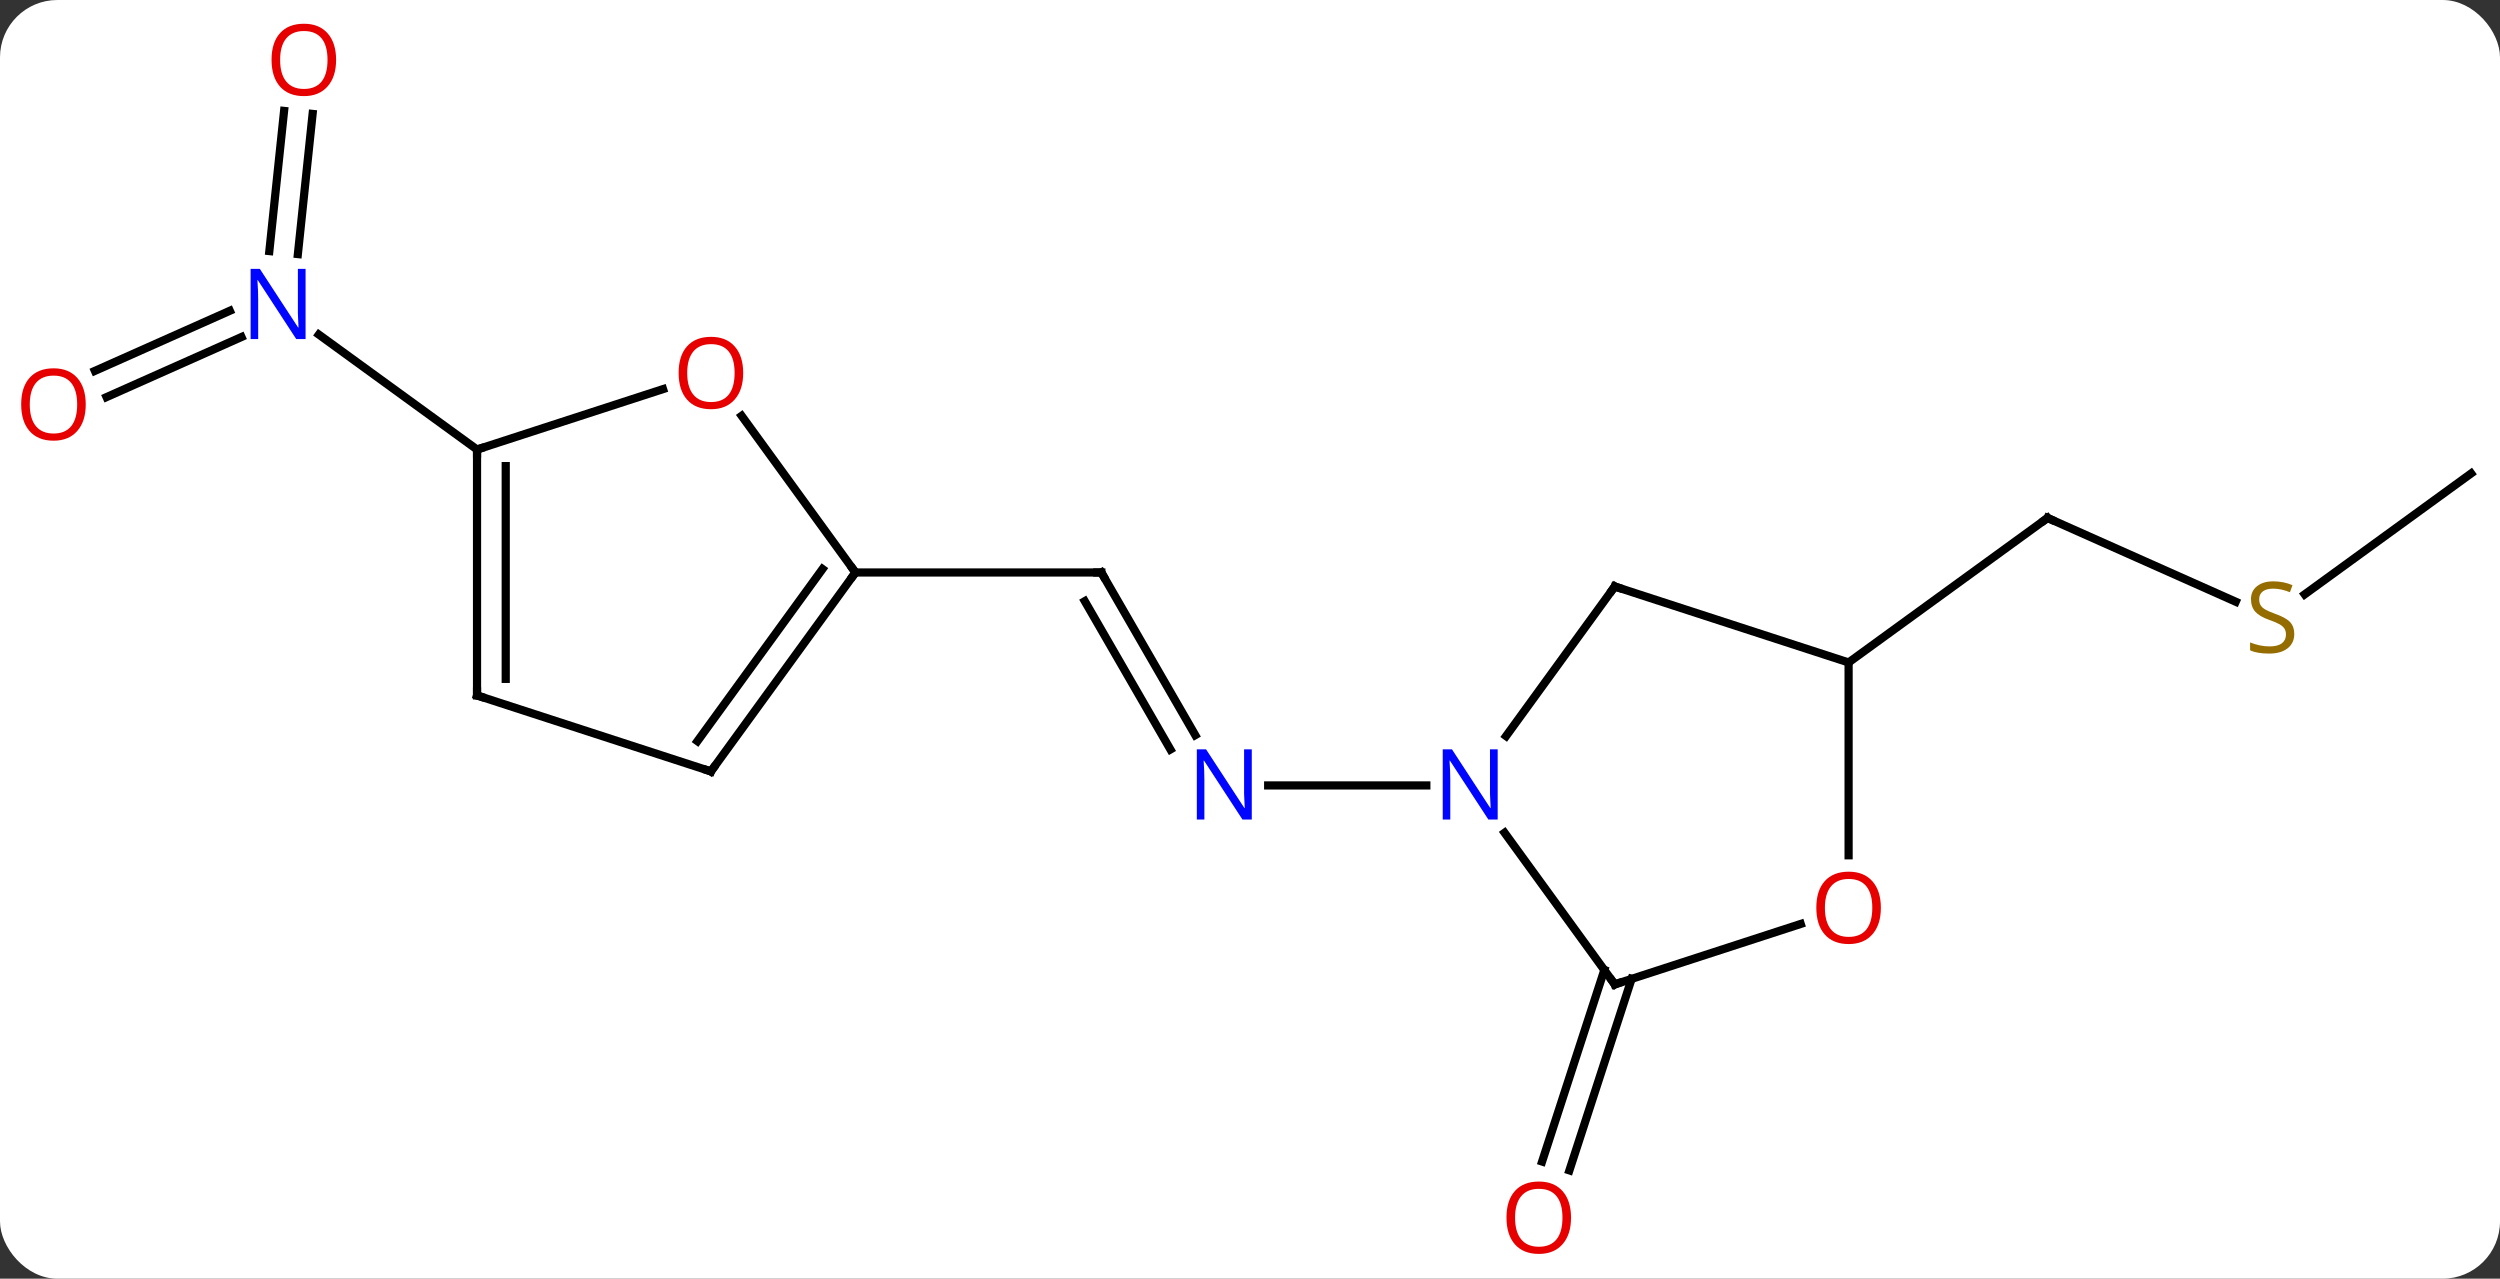 <svg width="305" viewBox="0 0 305 156" style="fill-opacity:1; color-rendering:auto; color-interpolation:auto; text-rendering:auto; stroke:black; stroke-linecap:square; stroke-miterlimit:10; shape-rendering:auto; stroke-opacity:1; fill:black; stroke-dasharray:none; font-weight:normal; stroke-width:1; font-family:'Open Sans'; font-style:normal; stroke-linejoin:miter; font-size:12; stroke-dashoffset:0; image-rendering:auto;" height="156" class="cas-substance-image" xmlns:xlink="http://www.w3.org/1999/xlink" xmlns="http://www.w3.org/2000/svg"><rect x="0" y="0" width="305" height="156" fill="#333333" stroke="none"/><svg class="cas-substance-single-component"><rect y="0" x="0" width="305" stroke="none" ry="7" rx="7" height="156" fill="white" class="cas-substance-group"/><svg y="0" x="0" width="305" viewBox="0 0 305 156" style="fill:black;" height="156" class="cas-substance-single-component-image"><svg><g><g transform="translate(154,78)" style="text-rendering:geometricPrecision; color-rendering:optimizeQuality; color-interpolation:linearRGB; stroke-linecap:butt; image-rendering:optimizeQuality;"><line y2="-8.157" y1="11.685" x2="-19.635" x1="-8.179" style="fill:none;"/><line y2="-4.657" y1="13.435" x2="-21.656" x1="-11.21" style="fill:none;"/><line y2="17.823" y1="17.823" x2="20.013" x1="0.717" style="fill:none;"/><line y2="-8.157" y1="-8.157" x2="-49.635" x1="-19.635" style="fill:none;"/><line y2="41.425" y1="64.788" x2="45.056" x1="37.466" style="fill:none;"/><line y2="40.343" y1="63.707" x2="41.727" x1="34.137" style="fill:none;"/><line y2="-4.589" y1="-14.811" x2="118.757" x1="95.802" style="fill:none;"/><line y2="2.823" y1="-14.811" x2="71.529" x1="95.802" style="fill:none;"/><line y2="-20.241" y1="-5.487" x2="147.477" x1="127.171" style="fill:none;"/><line y2="-32.753" y1="-40.084" x2="-142.424" x1="-125.963" style="fill:none;"/><line y2="-29.555" y1="-36.886" x2="-141.001" x1="-124.539" style="fill:none;"/><line y2="-64.102" y1="-47.003" x2="-115.861" x1="-117.659" style="fill:none;"/><line y2="-64.469" y1="-47.369" x2="-119.341" x1="-121.14" style="fill:none;"/><line y2="-23.157" y1="-37.18" x2="-95.802" x1="-115.102" style="fill:none;"/><line y2="-6.447" y1="11.799" x2="42.999" x1="29.742" style="fill:none;"/><line y2="42.093" y1="23.597" x2="42.999" x1="29.56" style="fill:none;"/><line y2="2.823" y1="-6.447" x2="71.529" x1="42.999" style="fill:none;"/><line y2="34.72" y1="42.093" x2="65.689" x1="42.999" style="fill:none;"/><line y2="26.346" y1="2.823" x2="71.529" x1="71.529" style="fill:none;"/><line y2="-27.268" y1="-8.157" x2="-63.52" x1="-49.635" style="fill:none;"/><line y2="16.113" y1="-8.157" x2="-67.269" x1="-49.635" style="fill:none;"/><line y2="12.421" y1="-8.579" x2="-68.913" x1="-53.654" style="fill:none;"/><line y2="-23.157" y1="-30.53" x2="-95.802" x1="-73.109" style="fill:none;"/><line y2="6.843" y1="16.113" x2="-95.802" x1="-67.269" style="fill:none;"/><line y2="6.843" y1="-23.157" x2="-95.802" x1="-95.802" style="fill:none;"/><line y2="4.822" y1="-21.136" x2="-92.302" x1="-92.302" style="fill:none;"/></g><g transform="translate(154,78)" style="fill:rgb(0,5,255); text-rendering:geometricPrecision; color-rendering:optimizeQuality; image-rendering:optimizeQuality; font-family:'Open Sans'; stroke:rgb(0,5,255); color-interpolation:linearRGB;"><path style="stroke:none;" d="M-1.283 21.979 L-2.424 21.979 L-7.112 14.792 L-7.158 14.792 Q-7.065 16.057 -7.065 17.104 L-7.065 21.979 L-7.987 21.979 L-7.987 13.417 L-6.862 13.417 L-2.19 20.573 L-2.143 20.573 Q-2.143 20.417 -2.19 19.557 Q-2.237 18.698 -2.221 18.323 L-2.221 13.417 L-1.283 13.417 L-1.283 21.979 Z"/></g><g transform="translate(154,78)" style="stroke-linecap:butt; text-rendering:geometricPrecision; color-rendering:optimizeQuality; image-rendering:optimizeQuality; font-family:'Open Sans'; color-interpolation:linearRGB; stroke-miterlimit:5;"><path style="fill:none;" d="M-19.385 -7.724 L-19.635 -8.157 L-20.135 -8.157"/><path style="fill:rgb(230,0,0); stroke:none;" d="M37.666 70.556 Q37.666 72.618 36.627 73.798 Q35.588 74.978 33.745 74.978 Q31.854 74.978 30.823 73.814 Q29.791 72.649 29.791 70.54 Q29.791 68.446 30.823 67.298 Q31.854 66.149 33.745 66.149 Q35.604 66.149 36.635 67.321 Q37.666 68.493 37.666 70.556 ZM30.838 70.556 Q30.838 72.29 31.581 73.196 Q32.323 74.103 33.745 74.103 Q35.166 74.103 35.893 73.204 Q36.62 72.306 36.62 70.556 Q36.62 68.821 35.893 67.931 Q35.166 67.04 33.745 67.04 Q32.323 67.04 31.581 67.939 Q30.838 68.837 30.838 70.556 Z"/><path style="fill:none;" d="M96.259 -14.608 L95.802 -14.811 L95.397 -14.517"/><path style="fill:rgb(148,108,0); stroke:none;" d="M125.902 -0.669 Q125.902 0.456 125.082 1.096 Q124.262 1.737 122.855 1.737 Q121.324 1.737 120.512 1.331 L120.512 0.377 Q121.043 0.596 121.66 0.729 Q122.277 0.862 122.887 0.862 Q123.887 0.862 124.387 0.479 Q124.887 0.096 124.887 -0.576 Q124.887 -1.013 124.707 -1.302 Q124.527 -1.591 124.113 -1.834 Q123.699 -2.076 122.84 -2.373 Q121.652 -2.795 121.137 -3.38 Q120.621 -3.966 120.621 -4.92 Q120.621 -5.904 121.363 -6.49 Q122.105 -7.076 123.34 -7.076 Q124.605 -7.076 125.684 -6.607 L125.371 -5.748 Q124.309 -6.185 123.309 -6.185 Q122.512 -6.185 122.066 -5.849 Q121.621 -5.513 121.621 -4.904 Q121.621 -4.466 121.785 -4.177 Q121.949 -3.888 122.34 -3.654 Q122.73 -3.42 123.543 -3.123 Q124.887 -2.654 125.394 -2.099 Q125.902 -1.544 125.902 -0.669 Z"/><path style="fill:rgb(0,5,255); stroke:none;" d="M-116.72 -36.635 L-117.861 -36.635 L-122.549 -43.822 L-122.595 -43.822 Q-122.502 -42.557 -122.502 -41.51 L-122.502 -36.635 L-123.424 -36.635 L-123.424 -45.197 L-122.299 -45.197 L-117.627 -38.041 L-117.58 -38.041 Q-117.58 -38.197 -117.627 -39.057 Q-117.674 -39.916 -117.658 -40.291 L-117.658 -45.197 L-116.72 -45.197 L-116.72 -36.635 Z"/><path style="fill:rgb(230,0,0); stroke:none;" d="M-143.54 -28.657 Q-143.54 -26.595 -144.579 -25.415 Q-145.618 -24.235 -147.461 -24.235 Q-149.352 -24.235 -150.383 -25.399 Q-151.415 -26.564 -151.415 -28.673 Q-151.415 -30.767 -150.383 -31.915 Q-149.352 -33.064 -147.461 -33.064 Q-145.602 -33.064 -144.571 -31.892 Q-143.54 -30.72 -143.54 -28.657 ZM-150.368 -28.657 Q-150.368 -26.923 -149.625 -26.017 Q-148.883 -25.11 -147.461 -25.11 Q-146.04 -25.11 -145.313 -26.009 Q-144.586 -26.907 -144.586 -28.657 Q-144.586 -30.392 -145.313 -31.282 Q-146.04 -32.173 -147.461 -32.173 Q-148.883 -32.173 -149.625 -31.274 Q-150.368 -30.376 -150.368 -28.657 Z"/><path style="fill:rgb(230,0,0); stroke:none;" d="M-112.996 -70.696 Q-112.996 -68.634 -114.036 -67.454 Q-115.075 -66.274 -116.918 -66.274 Q-118.809 -66.274 -119.84 -67.439 Q-120.871 -68.603 -120.871 -70.712 Q-120.871 -72.806 -119.84 -73.954 Q-118.809 -75.103 -116.918 -75.103 Q-115.059 -75.103 -114.028 -73.931 Q-112.996 -72.759 -112.996 -70.696 ZM-119.825 -70.696 Q-119.825 -68.962 -119.082 -68.056 Q-118.34 -67.149 -116.918 -67.149 Q-115.496 -67.149 -114.77 -68.048 Q-114.043 -68.946 -114.043 -70.696 Q-114.043 -72.431 -114.77 -73.321 Q-115.496 -74.212 -116.918 -74.212 Q-118.34 -74.212 -119.082 -73.314 Q-119.825 -72.415 -119.825 -70.696 Z"/><path style="fill:rgb(0,5,255); stroke:none;" d="M28.717 21.979 L27.576 21.979 L22.888 14.792 L22.842 14.792 Q22.935 16.057 22.935 17.104 L22.935 21.979 L22.013 21.979 L22.013 13.417 L23.138 13.417 L27.81 20.573 L27.857 20.573 Q27.857 20.417 27.81 19.557 Q27.763 18.698 27.779 18.323 L27.779 13.417 L28.717 13.417 L28.717 21.979 Z"/><path style="fill:none;" d="M42.705 -6.043 L42.999 -6.447 L43.474 -6.293"/><path style="fill:none;" d="M42.705 41.688 L42.999 42.093 L43.474 41.938"/><path style="fill:rgb(230,0,0); stroke:none;" d="M75.466 32.753 Q75.466 34.815 74.427 35.995 Q73.388 37.175 71.545 37.175 Q69.654 37.175 68.623 36.011 Q67.591 34.846 67.591 32.737 Q67.591 30.643 68.623 29.495 Q69.654 28.346 71.545 28.346 Q73.404 28.346 74.435 29.518 Q75.466 30.69 75.466 32.753 ZM68.638 32.753 Q68.638 34.487 69.381 35.393 Q70.123 36.3 71.545 36.3 Q72.966 36.3 73.693 35.401 Q74.42 34.503 74.42 32.753 Q74.42 31.018 73.693 30.128 Q72.966 29.237 71.545 29.237 Q70.123 29.237 69.381 30.136 Q68.638 31.034 68.638 32.753 Z"/><path style="fill:none;" d="M-49.929 -7.753 L-49.635 -8.157 L-49.929 -8.562"/><path style="fill:rgb(230,0,0); stroke:none;" d="M-63.331 -32.497 Q-63.331 -30.435 -64.371 -29.255 Q-65.41 -28.075 -67.253 -28.075 Q-69.144 -28.075 -70.175 -29.239 Q-71.207 -30.404 -71.207 -32.513 Q-71.207 -34.607 -70.175 -35.755 Q-69.144 -36.904 -67.253 -36.904 Q-65.394 -36.904 -64.363 -35.732 Q-63.331 -34.56 -63.331 -32.497 ZM-70.16 -32.497 Q-70.16 -30.763 -69.417 -29.857 Q-68.675 -28.95 -67.253 -28.95 Q-65.832 -28.95 -65.105 -29.849 Q-64.378 -30.747 -64.378 -32.497 Q-64.378 -34.232 -65.105 -35.122 Q-65.832 -36.013 -67.253 -36.013 Q-68.675 -36.013 -69.417 -35.114 Q-70.16 -34.216 -70.16 -32.497 Z"/><path style="fill:none;" d="M-66.975 15.709 L-67.269 16.113 L-67.745 15.959"/><path style="fill:none;" d="M-95.802 -22.657 L-95.802 -23.157 L-95.326 -23.311"/><path style="fill:none;" d="M-95.326 6.997 L-95.802 6.843 L-95.802 6.343"/></g></g></svg></svg></svg></svg>